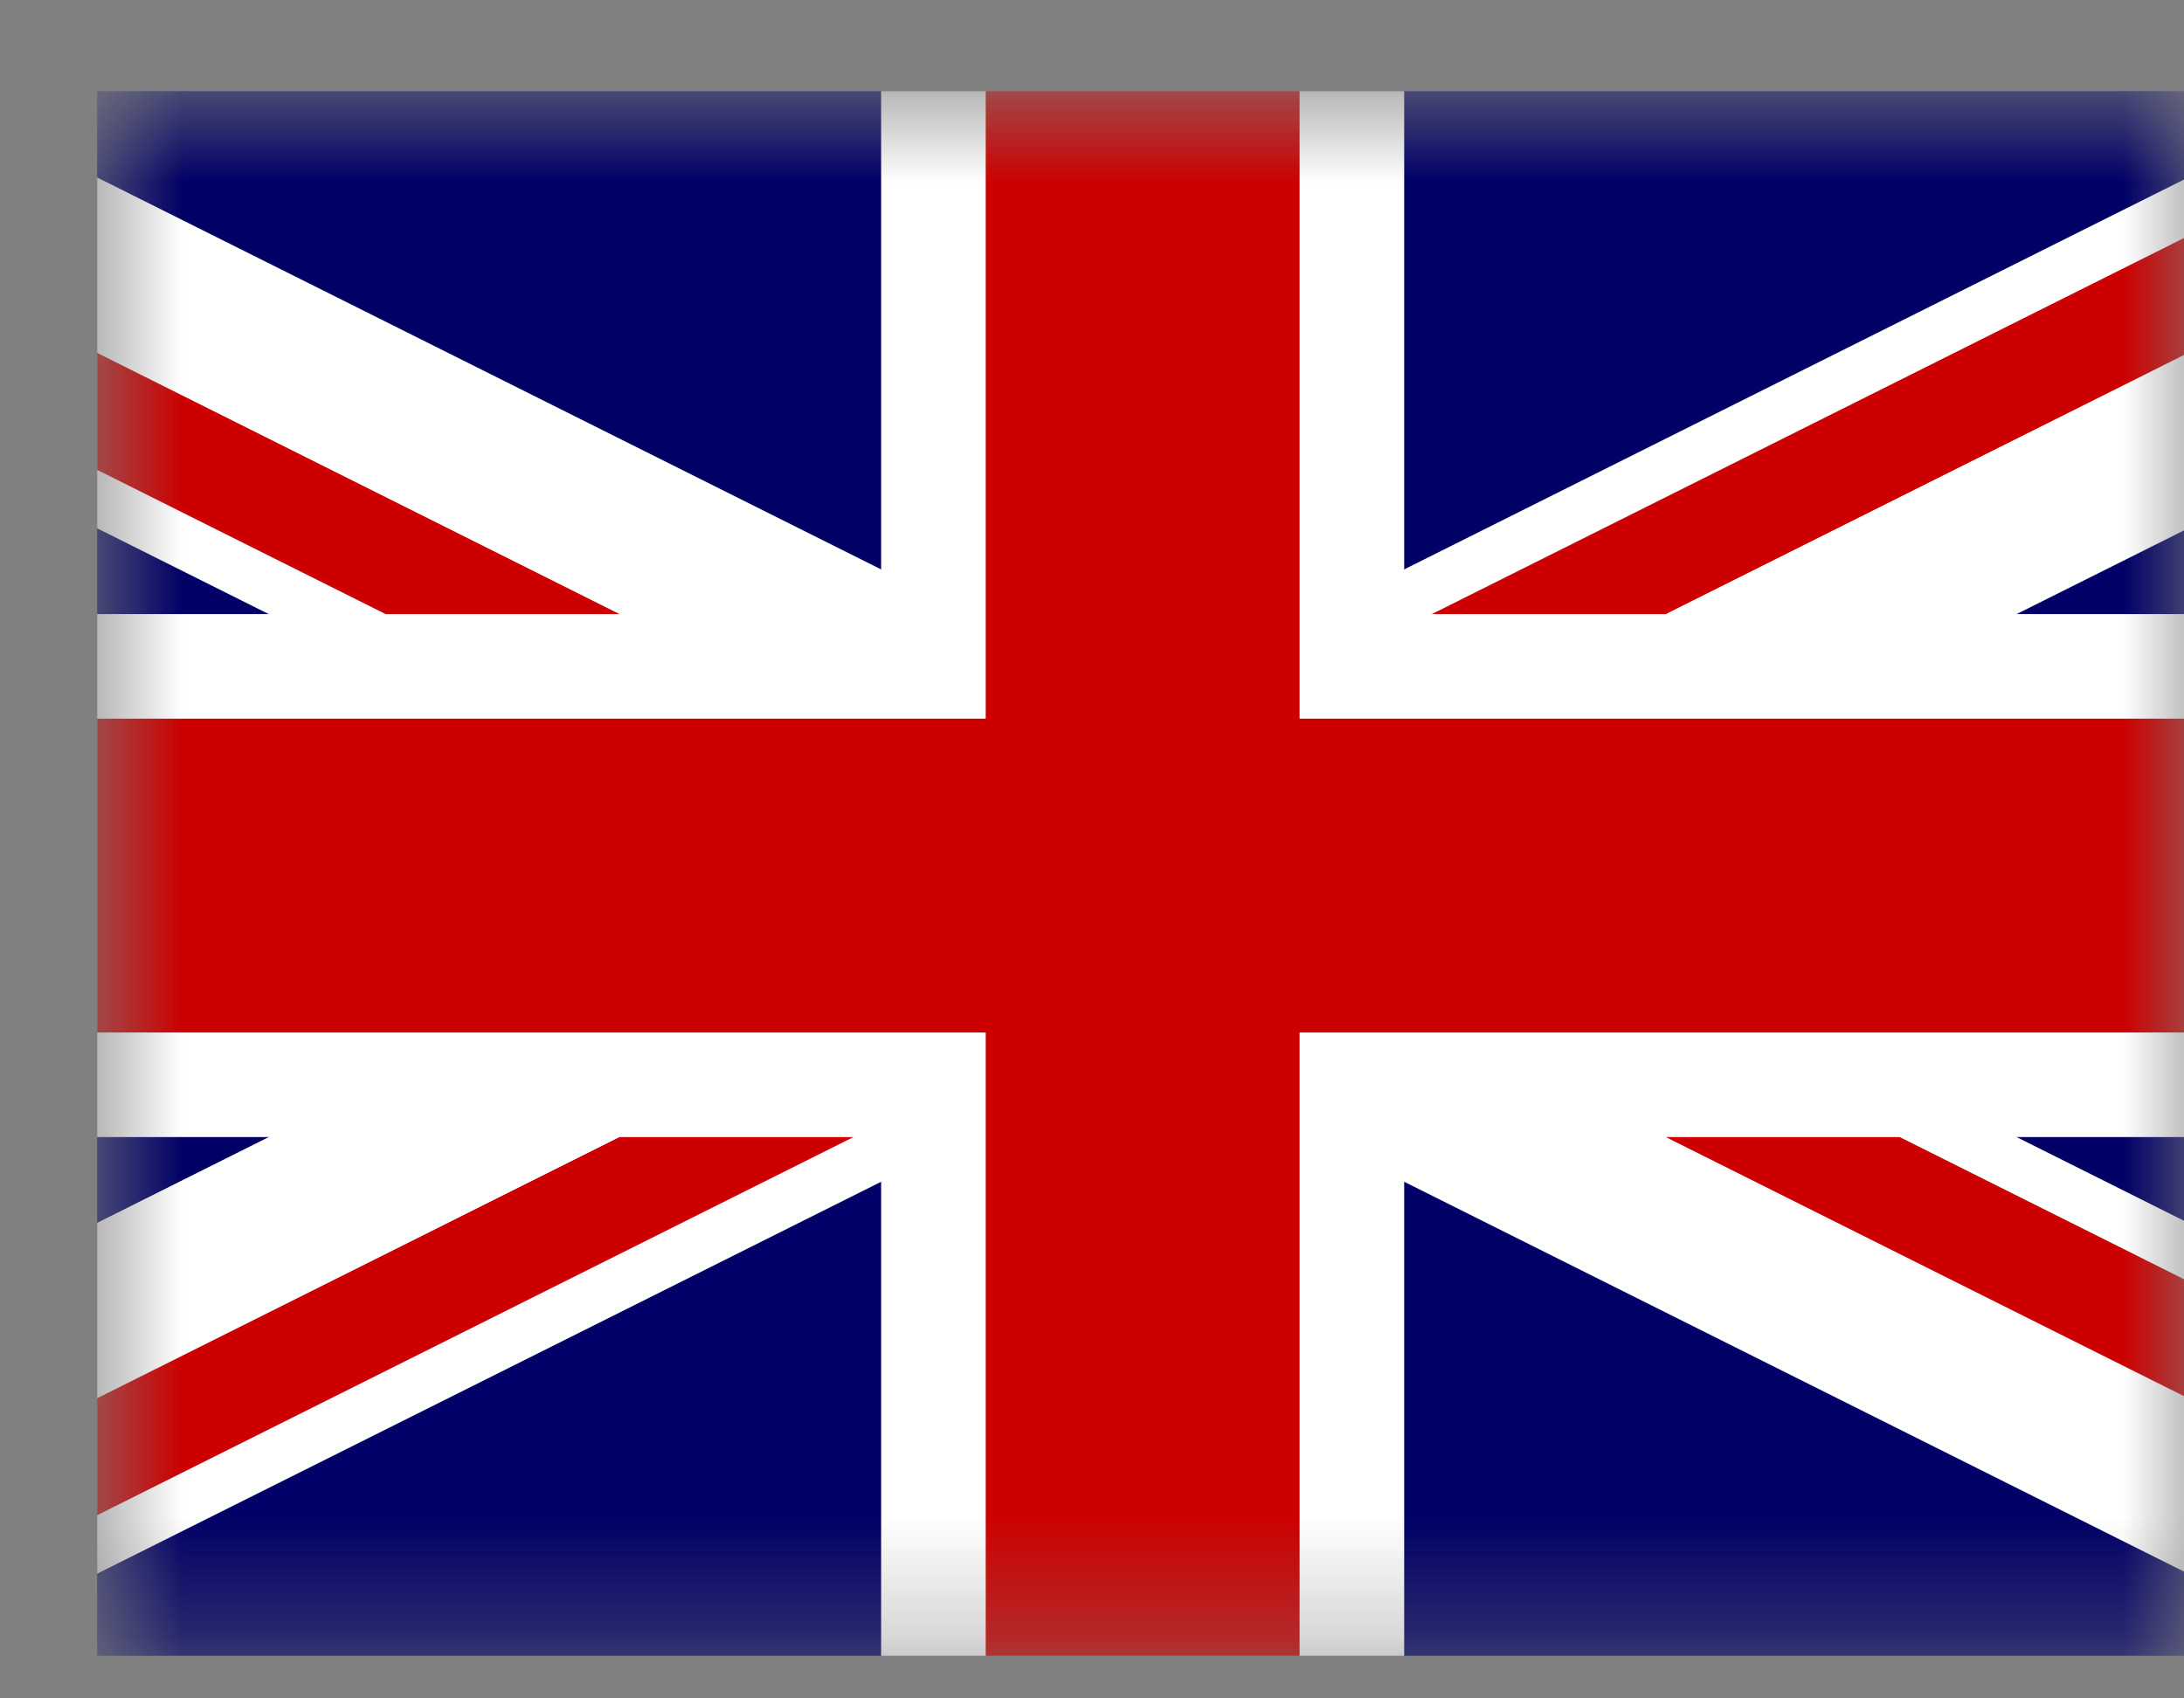 <svg width="18px" height="14px" viewBox="0 0 18 14" fill="none" xmlns="http://www.w3.org/2000/svg">
<rect x="0" y="0" width="18" height="14" fill="#808080" stroke="none"/>
<g clip-path="url(#clip0_50_2052)">
<g clip-path="url(#clip1_50_2052)">
<mask id="mask0_50_2052" style="mask-type:luminance" maskUnits="userSpaceOnUse" x="0" y="0" width="19" height="14">
<path d="M0.794 0.75H18.04V13.684H0.794V0.75Z" fill="white"/>
</mask>
<g mask="url(#mask0_50_2052)">
<path d="M-3.517 0.75H22.352V13.685H-3.517V0.75Z" fill="#000066"/>
<path d="M-3.517 0.75V2.196L19.46 13.685H22.352V12.239L-0.625 0.75H-3.517ZM22.352 0.75V2.196L-0.625 13.685H-3.517V12.239L19.46 0.75H22.352Z" fill="white"/>
<path d="M7.262 0.75V13.685H11.573V0.75H7.262ZM-3.517 5.062V9.373H22.352V5.062H-3.517Z" fill="white"/>
<path d="M-3.517 5.924V8.511H22.352V5.924H-3.517ZM8.124 0.75V13.685H10.711V0.75H8.124ZM-3.517 13.685L5.106 9.373H7.034L-1.589 13.685H-3.517ZM-3.517 0.75L5.106 5.062H3.178L-3.517 1.714V0.75ZM11.801 5.062L20.424 0.75H22.352L13.729 5.062H11.801ZM22.352 13.685L13.729 9.373H15.657L22.352 12.721V13.685Z" fill="#CC0000"/>
</g>
</g>
</g>
<defs>
<clipPath id="clip0_50_2052">
<rect width="17.2" height="13.438" fill="white" transform="translate(0.8 0.481)"/>
</clipPath>
<clipPath id="clip1_50_2052">
<rect width="17.2" height="12.9" fill="white" transform="translate(0.8 0.75)"/>
</clipPath>
</defs>
</svg>
